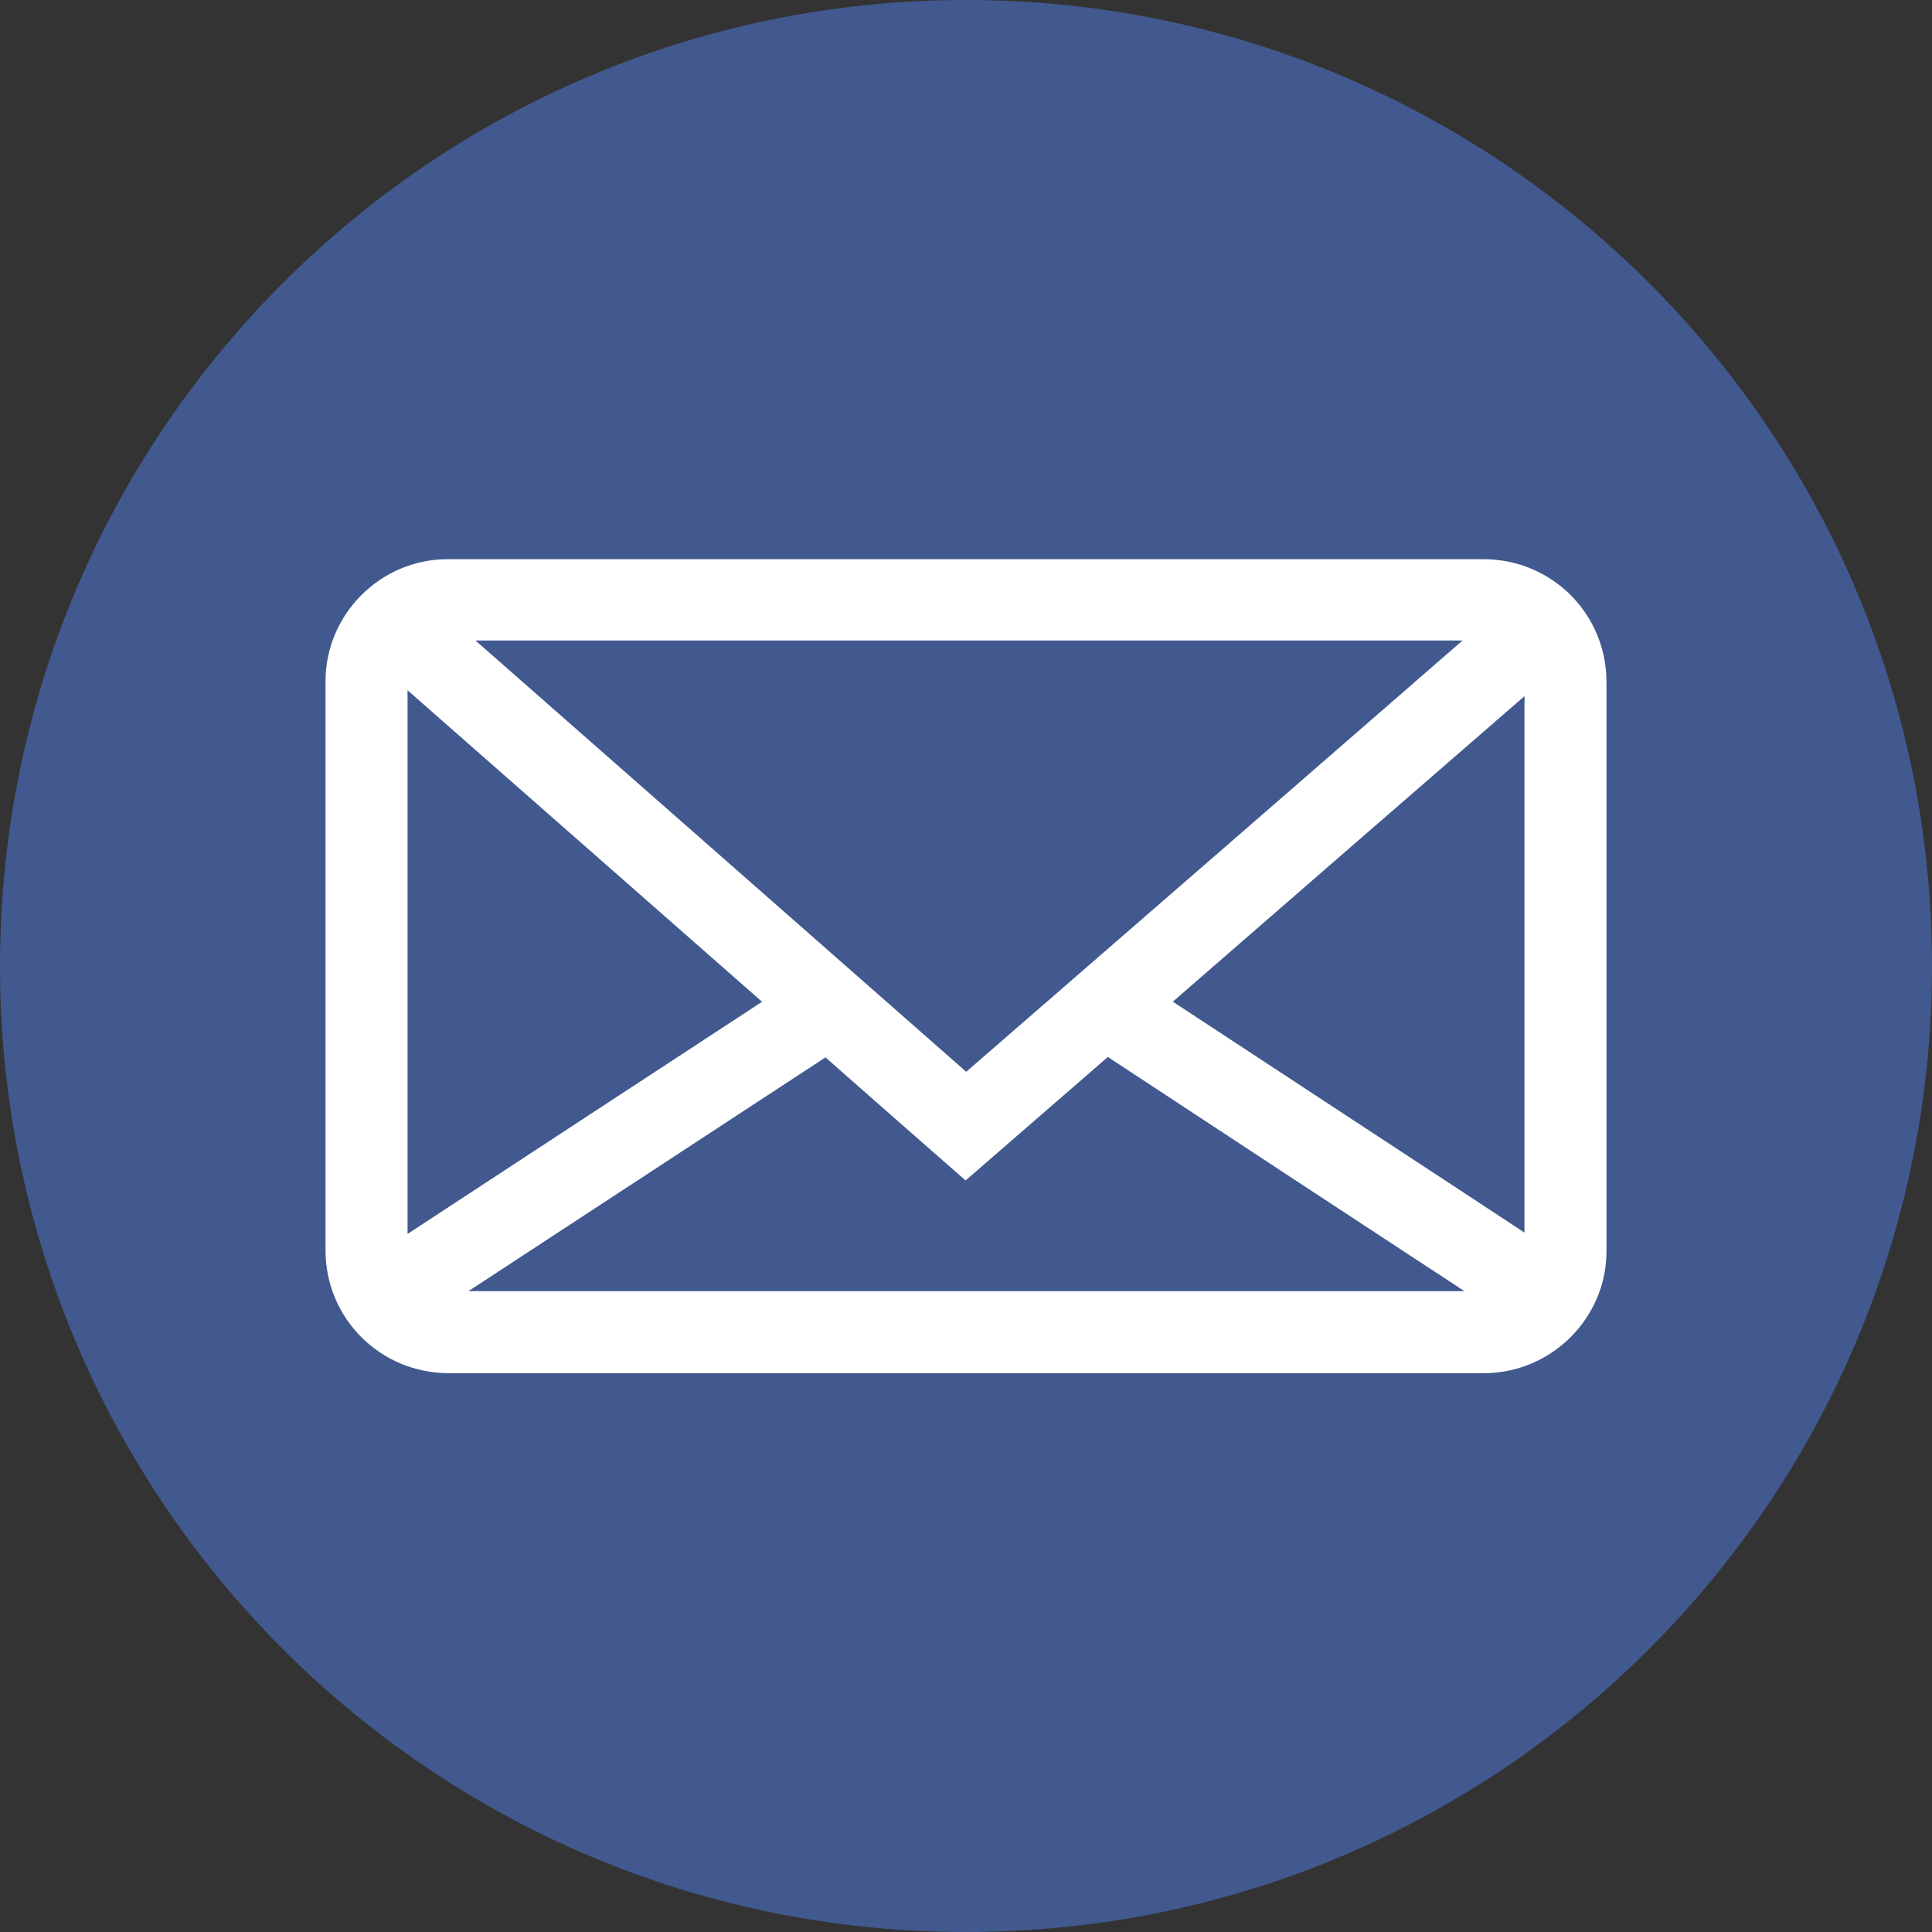 <?xml version="1.0" encoding="UTF-8"?>
<svg id="Camada_1" data-name="Camada 1" xmlns="http://www.w3.org/2000/svg" viewBox="0 0 53 53">
  <rect x="0" y="0" width="53" height="53" fill="#333333" stroke="none"/>
  <defs>
    <style>
      .cls-1 {
        fill: #fff;
        stroke: #fff;
        stroke-miterlimit: 10;
      }

      .cls-2 {
        fill: #41598e;
        stroke-width: 0px;
      }
    </style>
  </defs>
  <path class="cls-2" d="m26.5,53c14.63,0,26.5-11.86,26.5-26.5S41.13,0,26.5,0,0,11.86,0,26.5s11.86,26.5,26.5,26.5Z"/>
  <path class="cls-1" d="m26.5,37.17h-14.19c-1.6,0-2.88-1.28-2.88-2.87v-15.61c0-1.57,1.29-2.85,2.85-2.85h28.41c1.6,0,2.88,1.27,2.88,2.87,0,5.21,0,10.42,0,15.62,0,1.56-1.3,2.84-2.86,2.84h-14.22Zm0-7.1c4.94-4.29,9.87-8.57,14.81-12.87-.23-.1-.46-.13-.69-.13H12.39s-.09,0-.13,0c-.15.02-.29.04-.43.06,0,.01,0,.03,0,.04,4.89,4.3,9.78,8.59,14.68,12.9h0Zm-14.98,5.65c.28.15.55.2.83.2h28.29c.1,0,.2,0,.3-.02.19-.03.38-.09.56-.21-3.73-2.44-7.44-4.88-11.15-7.32-1.29,1.12-2.57,2.23-3.86,3.35-1.28-1.12-2.54-2.23-3.8-3.34-3.73,2.44-7.45,4.88-11.18,7.32Zm-.8-.97c3.69-2.42,7.34-4.81,11.01-7.21-3.63-3.19-7.25-6.37-10.88-9.56-.12.25-.17.5-.17.76v15.52c0,.15.03.31.04.5Zm20.62-7.22c3.65,2.4,7.29,4.78,10.95,7.19.01-.18.03-.32.03-.46v-14.92c0-.22.01-.44,0-.66-.01-.19-.05-.38-.09-.6-3.65,3.17-7.27,6.31-10.89,9.46h0Z"/>
</svg>